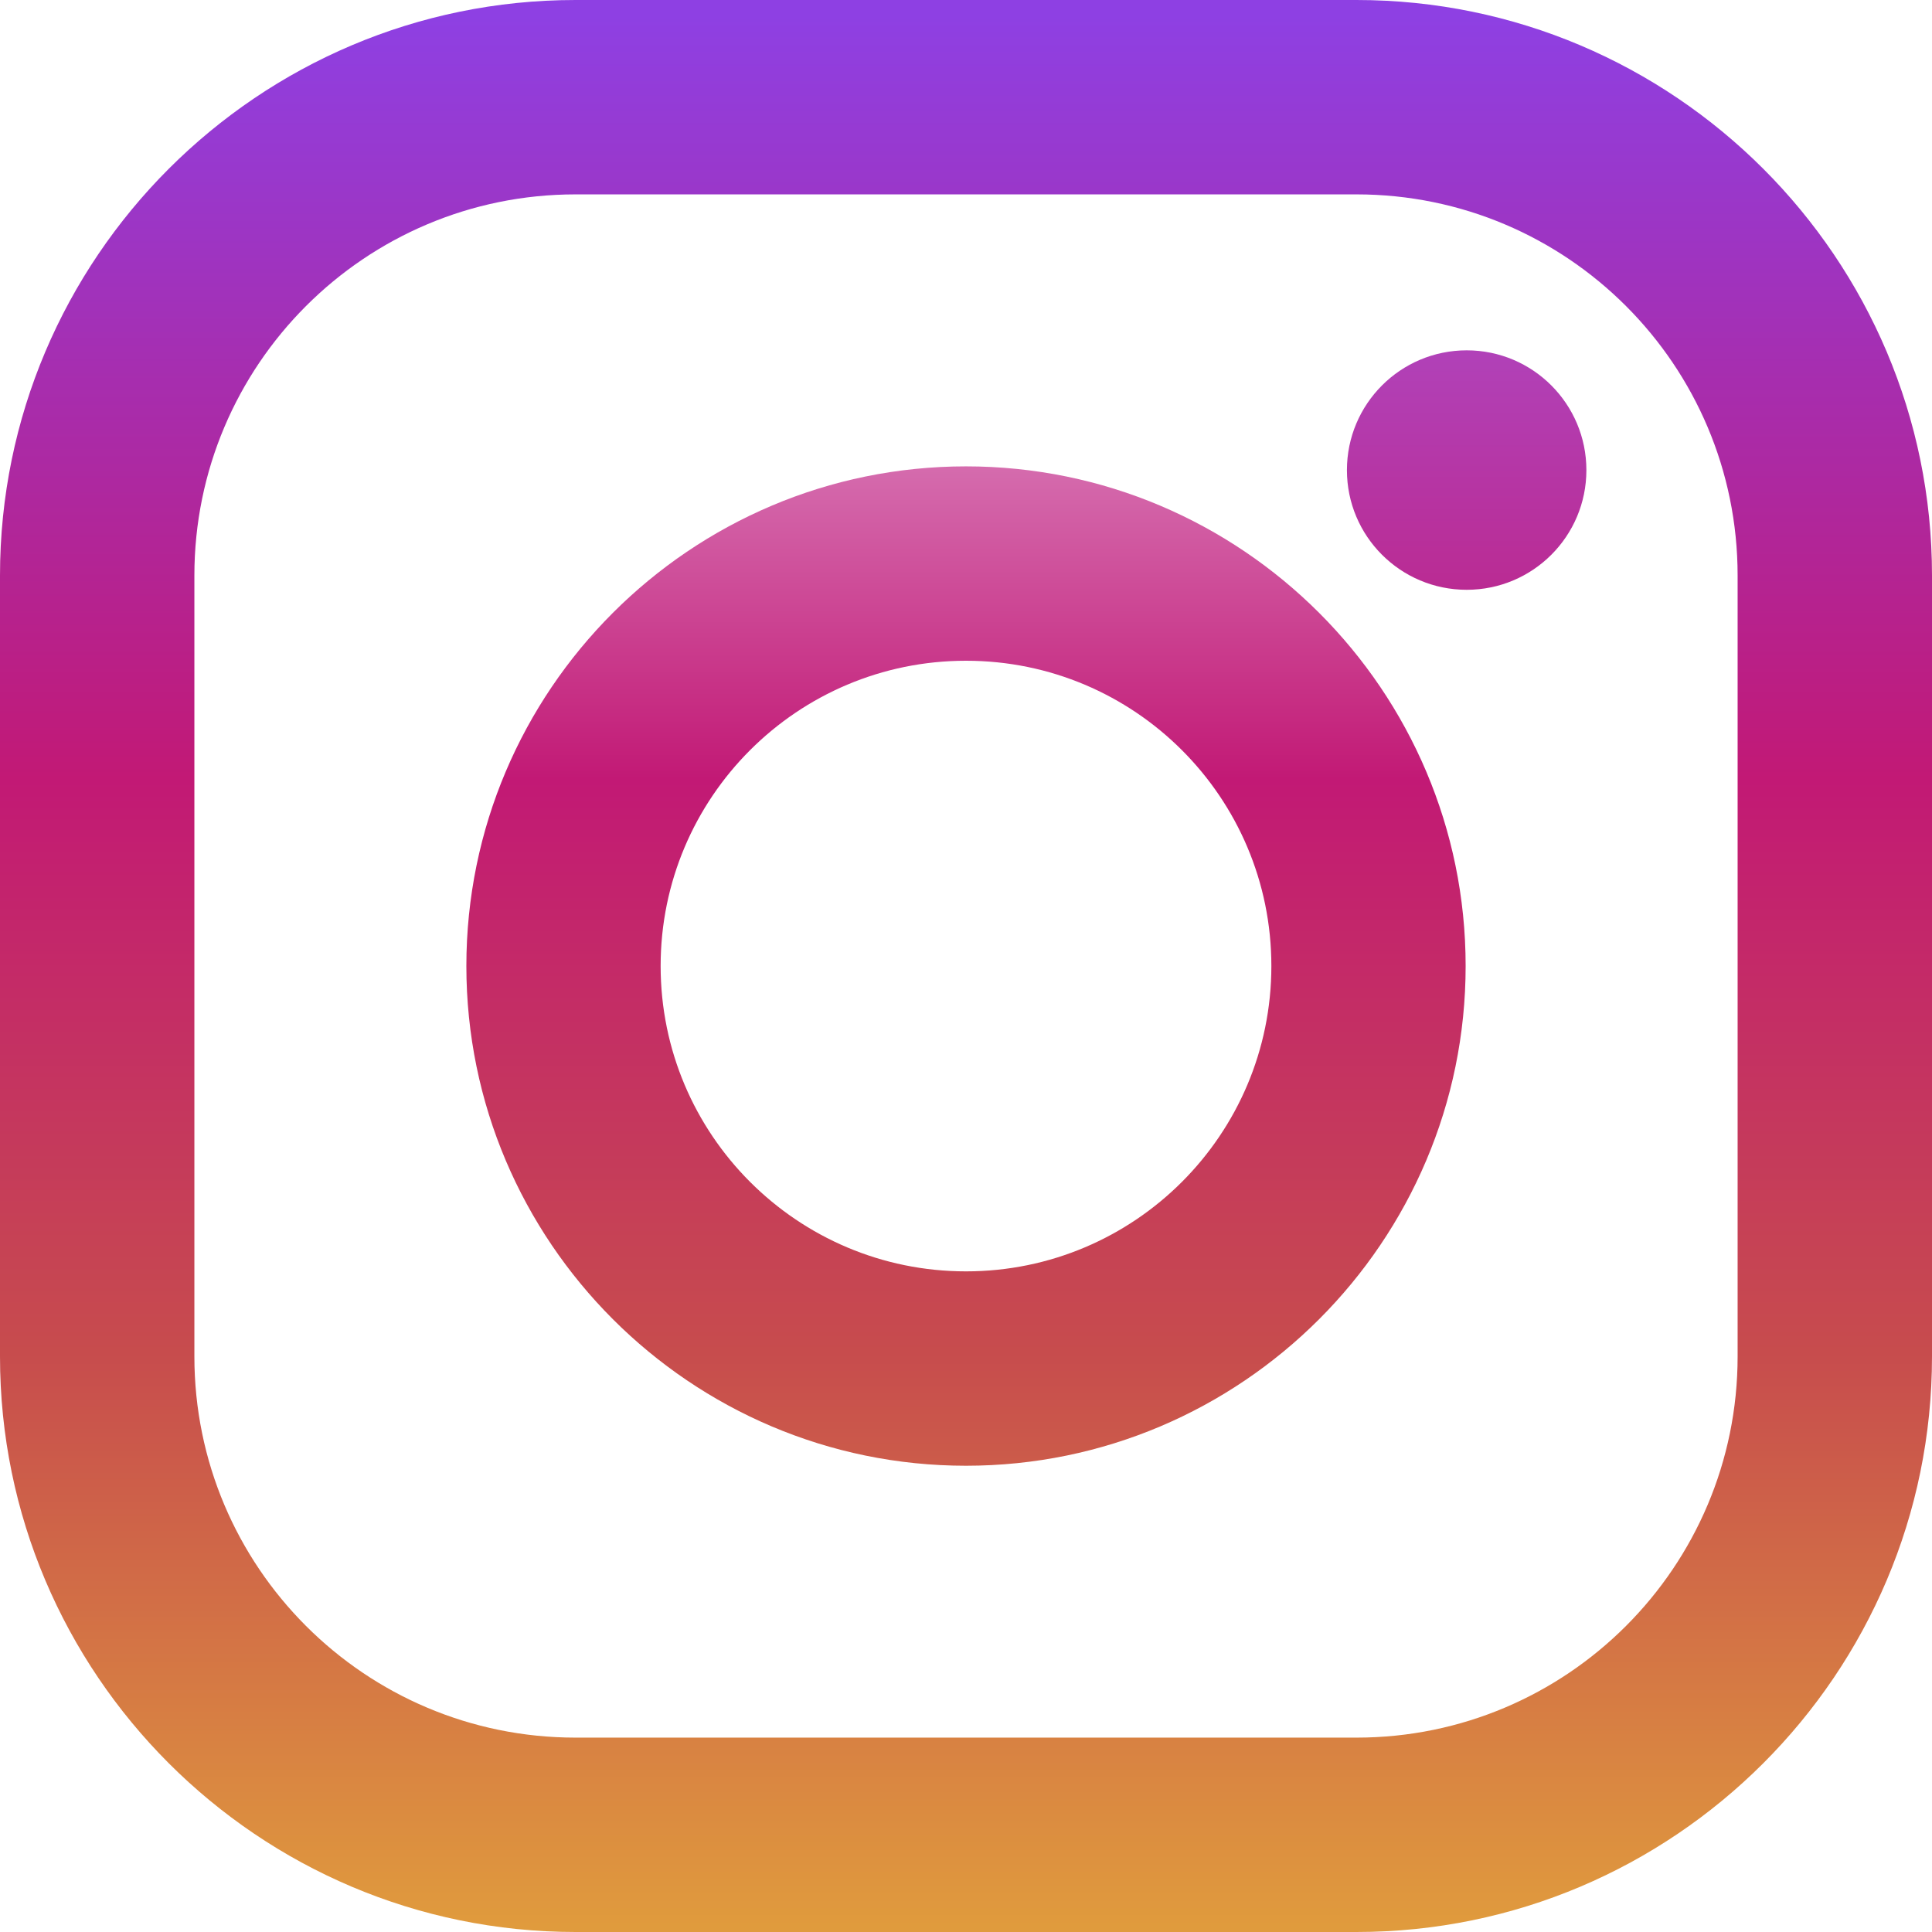 <svg width="18" height="18" viewBox="0 0 18 18" fill="none" xmlns="http://www.w3.org/2000/svg">
<path d="M12.638 0H5.362C2.406 0 0 2.406 0 5.362V12.638C0 15.595 2.406 18 5.362 18H12.638C15.595 18 18 15.595 18 12.638V5.362C18 2.406 15.595 0 12.638 0ZM16.189 12.638C16.189 14.599 14.599 16.189 12.638 16.189H5.362C3.401 16.189 1.811 14.599 1.811 12.638V5.362C1.811 3.401 3.401 1.811 5.362 1.811H12.638C14.599 1.811 16.189 3.401 16.189 5.362V12.638Z" fill="url(#paint0_linear_189_139)"/>
<path d="M9 4.345C6.433 4.345 4.345 6.433 4.345 9C4.345 11.567 6.433 13.656 9 13.656C11.567 13.656 13.655 11.567 13.655 9C13.655 6.433 11.567 4.345 9 4.345ZM9 11.845C7.429 11.845 6.155 10.571 6.155 9C6.155 7.429 7.429 6.156 9 6.156C10.571 6.156 11.845 7.429 11.845 9C11.845 10.571 10.571 11.845 9 11.845Z" fill="url(#paint1_linear_189_139)"/>
<path d="M13.665 5.495C14.281 5.495 14.78 4.996 14.78 4.38C14.78 3.764 14.281 3.264 13.665 3.264C13.048 3.264 12.549 3.764 12.549 4.38C12.549 4.996 13.048 5.495 13.665 5.495Z" fill="url(#paint2_linear_189_139)"/>
<defs>
<linearGradient id="paint0_linear_189_139" x1="9" y1="17.948" x2="9" y2="0.14" gradientUnits="userSpaceOnUse">
<stop stop-color="#E09B3D"/>
<stop offset="0.3" stop-color="#C74C4D"/>
<stop offset="0.6" stop-color="#C21975"/>
<stop offset="1" stop-color="#8E40E3"/>
</linearGradient>
<linearGradient id="paint1_linear_189_139" x1="9" y1="17.948" x2="9" y2="0.14" gradientUnits="userSpaceOnUse">
<stop stop-color="#E09B3D"/>
<stop offset="0.3" stop-color="#C74C4D"/>
<stop offset="0.6" stop-color="#C21975"/>
<stop offset="1" stop-color="#F0E2FF"/>
</linearGradient>
<linearGradient id="paint2_linear_189_139" x1="13.665" y1="17.948" x2="13.665" y2="0.14" gradientUnits="userSpaceOnUse">
<stop stop-color="#E09B3D"/>
<stop offset="0.3" stop-color="#C74C4D"/>
<stop offset="0.6" stop-color="#C21975"/>
<stop offset="1" stop-color="#A361ED"/>
</linearGradient>
</defs>
</svg>
